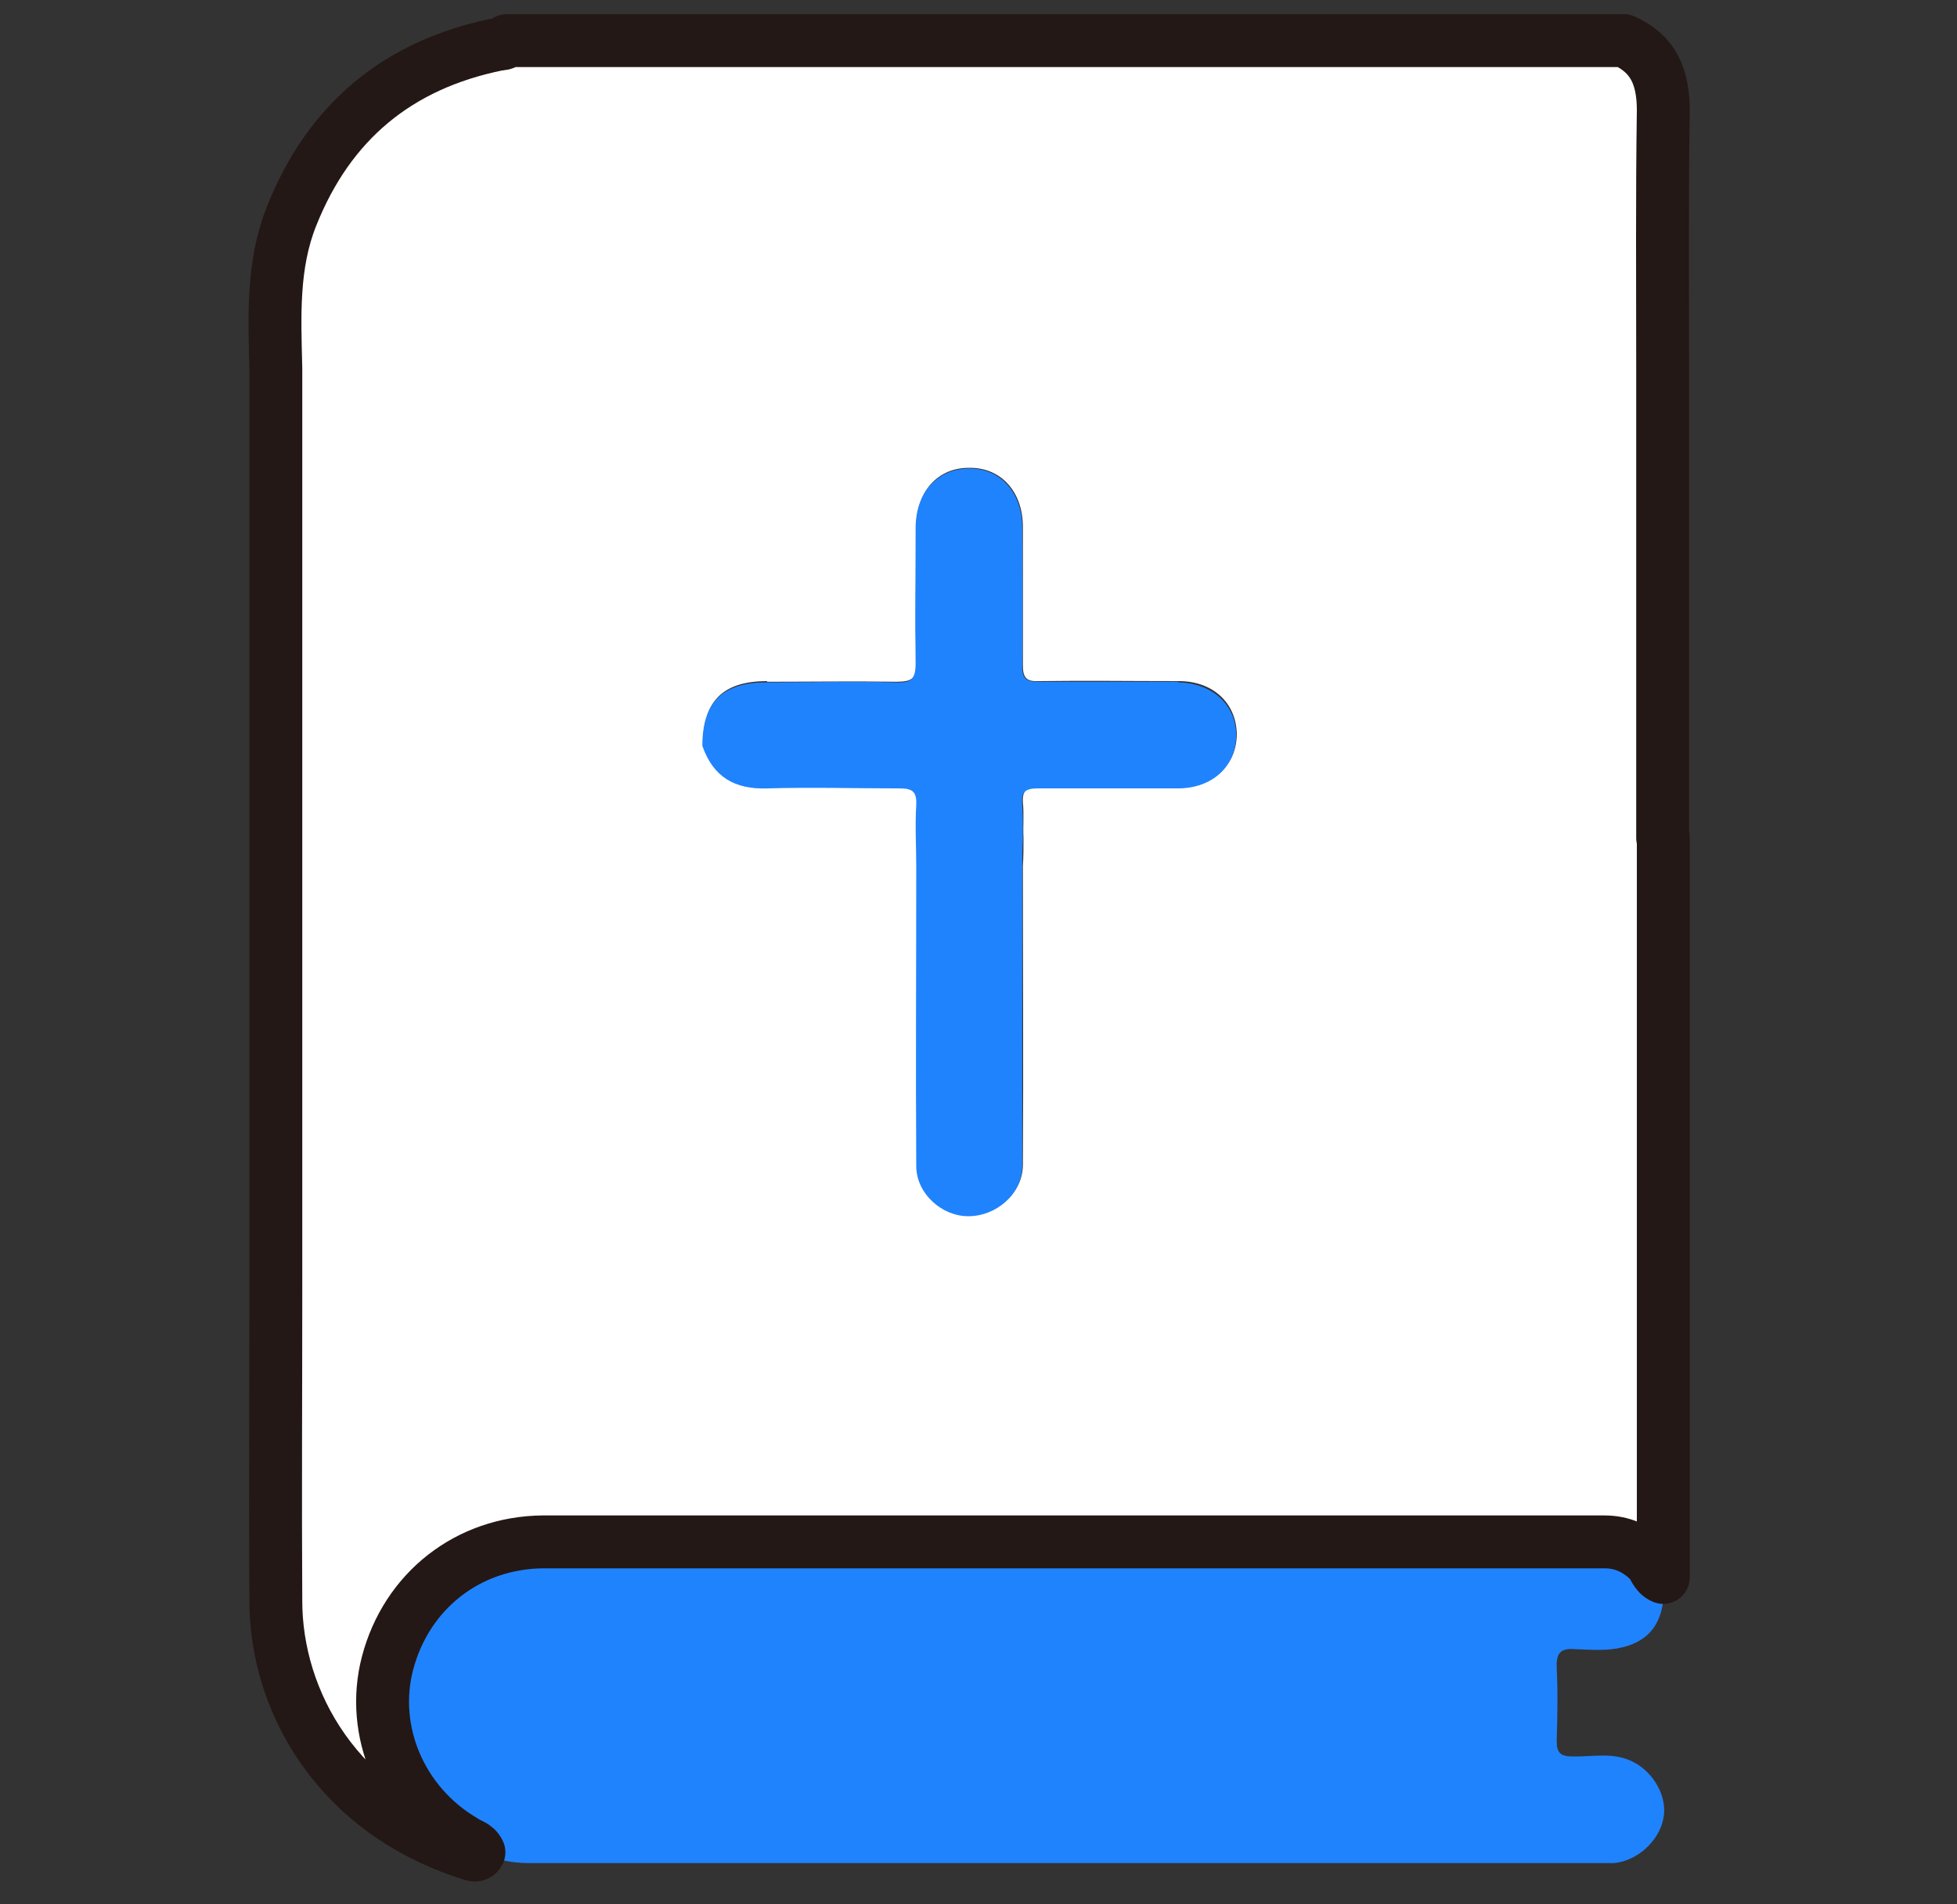 
<svg width="37" height="36" viewBox="0 0 37 36" fill="none" xmlns="http://www.w3.org/2000/svg">
<rect x="0" y="0" width="37" height="36" fill="#333333" stroke="none"/>
<path d="M31.448 29.832C31.52 30.672 31.172 31.02 30.68 31.14C30.392 31.212 30.08 31.188 29.78 31.176C29.492 31.152 29.42 31.26 29.432 31.536C29.456 31.992 29.444 32.46 29.432 32.916C29.432 33.132 29.504 33.204 29.72 33.204C30.116 33.216 30.524 33.108 30.908 33.324C31.28 33.528 31.532 33.984 31.448 34.38C31.364 34.812 30.944 35.184 30.512 35.22C30.428 35.22 30.356 35.22 30.272 35.22C23.516 35.22 16.748 35.22 9.992 35.22C9.656 35.22 9.356 35.148 9.056 35.016C8.996 34.884 8.864 34.872 8.768 34.8C7.58 34.104 6.992 32.724 7.328 31.44C7.688 30.072 8.852 29.16 10.268 29.148C16.952 29.148 23.648 29.148 30.332 29.148C30.668 29.148 30.932 29.268 31.172 29.496C31.28 29.592 31.292 29.76 31.448 29.82V29.832Z" fill="#2083FE"/>
<path d="M31.435 15.84C31.435 12.876 31.435 9.924 31.435 6.96C31.435 5.34 31.423 3.708 31.447 2.088C31.447 1.464 31.267 1.02 30.703 0.768H9.583C9.547 0.84 9.475 0.828 9.403 0.84C7.519 1.224 6.223 2.304 5.515 4.08C5.143 5.004 5.191 5.988 5.215 6.96C5.215 9.336 5.215 11.712 5.215 14.088C5.215 16.524 5.215 18.96 5.215 21.396C5.215 22.416 5.215 23.424 5.215 24.444C5.215 26.388 5.203 28.32 5.215 30.264C5.215 32.148 6.367 34.272 8.947 35.064C8.995 35.076 9.031 35.064 9.055 35.016C8.995 34.884 8.863 34.872 8.767 34.8C7.579 34.104 6.991 32.724 7.327 31.44C7.687 30.072 8.851 29.16 10.267 29.148C16.951 29.148 23.647 29.148 30.331 29.148C30.667 29.148 30.931 29.268 31.171 29.496C31.279 29.592 31.291 29.76 31.447 29.82C31.447 28.032 31.447 26.232 31.447 24.444C31.447 21.576 31.447 18.708 31.447 15.828L31.435 15.84ZM14.503 12.888C15.319 12.888 16.135 12.876 16.951 12.888C17.239 12.888 17.335 12.828 17.323 12.528C17.299 11.676 17.323 10.824 17.323 9.972C17.323 9.288 17.731 8.832 18.343 8.844C18.931 8.844 19.339 9.3 19.339 9.96C19.339 10.836 19.339 11.712 19.339 12.576C19.339 12.804 19.399 12.888 19.639 12.876C20.527 12.864 21.403 12.876 22.291 12.876C22.927 12.876 23.371 13.284 23.383 13.872C23.383 14.46 22.939 14.88 22.279 14.88C21.391 14.88 20.515 14.88 19.627 14.88C19.411 14.88 19.327 14.94 19.339 15.168C19.363 15.396 19.339 15.612 19.351 15.84C19.351 16.02 19.351 16.2 19.339 16.368C19.339 18.252 19.351 20.136 19.339 22.02C19.339 22.548 18.847 22.98 18.319 22.968C17.803 22.968 17.335 22.536 17.335 22.02C17.335 20.136 17.335 18.252 17.335 16.368C17.335 15.972 17.311 15.588 17.335 15.192C17.347 14.928 17.251 14.88 17.011 14.88C16.183 14.892 15.355 14.88 14.527 14.88C13.915 14.892 13.495 14.664 13.291 14.076C13.291 13.248 13.675 12.876 14.503 12.876V12.888Z" fill="white"/>
<path d="M22.279 12.888C21.391 12.888 20.515 12.888 19.627 12.888C19.387 12.888 19.327 12.816 19.327 12.588C19.339 11.712 19.327 10.836 19.327 9.972C19.327 9.312 18.919 8.856 18.331 8.856C17.731 8.856 17.311 9.3 17.311 9.984C17.311 10.836 17.299 11.688 17.311 12.54C17.311 12.852 17.215 12.912 16.939 12.9C16.123 12.876 15.307 12.9 14.491 12.9C13.663 12.9 13.279 13.272 13.279 14.1C13.483 14.688 13.891 14.928 14.515 14.904C15.343 14.88 16.171 14.904 16.999 14.904C17.239 14.904 17.335 14.952 17.323 15.216C17.299 15.612 17.323 15.996 17.323 16.392C17.323 18.276 17.311 20.16 17.323 22.044C17.323 22.56 17.803 22.992 18.307 22.992C18.835 22.992 19.327 22.572 19.327 22.044C19.327 20.16 19.327 18.276 19.327 16.392C19.327 16.212 19.327 16.032 19.339 15.864C19.339 15.636 19.339 15.42 19.327 15.192C19.303 14.976 19.387 14.904 19.615 14.904C20.503 14.904 21.379 14.904 22.267 14.904C22.927 14.904 23.371 14.484 23.371 13.896C23.371 13.32 22.915 12.912 22.279 12.9V12.888Z" fill="#2083FE"/>
<path d="M31.435 15.84C31.435 12.876 31.435 9.924 31.435 6.96C31.435 5.34 31.423 3.708 31.447 2.088C31.447 1.464 31.267 1.02 30.703 0.768H9.583C9.547 0.84 9.475 0.828 9.403 0.84C7.519 1.224 6.223 2.304 5.515 4.08C5.143 5.004 5.191 5.988 5.215 6.96C5.215 9.336 5.215 11.712 5.215 14.088C5.215 16.524 5.215 18.96 5.215 21.396C5.215 22.416 5.215 23.424 5.215 24.444C5.215 26.388 5.203 28.32 5.215 30.264C5.215 32.148 6.367 34.272 8.947 35.064C8.995 35.076 9.031 35.064 9.055 35.016C8.995 34.884 8.863 34.872 8.767 34.8C7.579 34.104 6.991 32.724 7.327 31.44C7.687 30.072 8.851 29.16 10.267 29.148C16.951 29.148 23.647 29.148 30.331 29.148C30.667 29.148 30.931 29.268 31.171 29.496C31.279 29.592 31.291 29.76 31.447 29.82V24.444C31.447 21.576 31.447 18.708 31.447 15.828L31.435 15.84Z" stroke="#231815" stroke-linejoin="round"/>
</svg>
